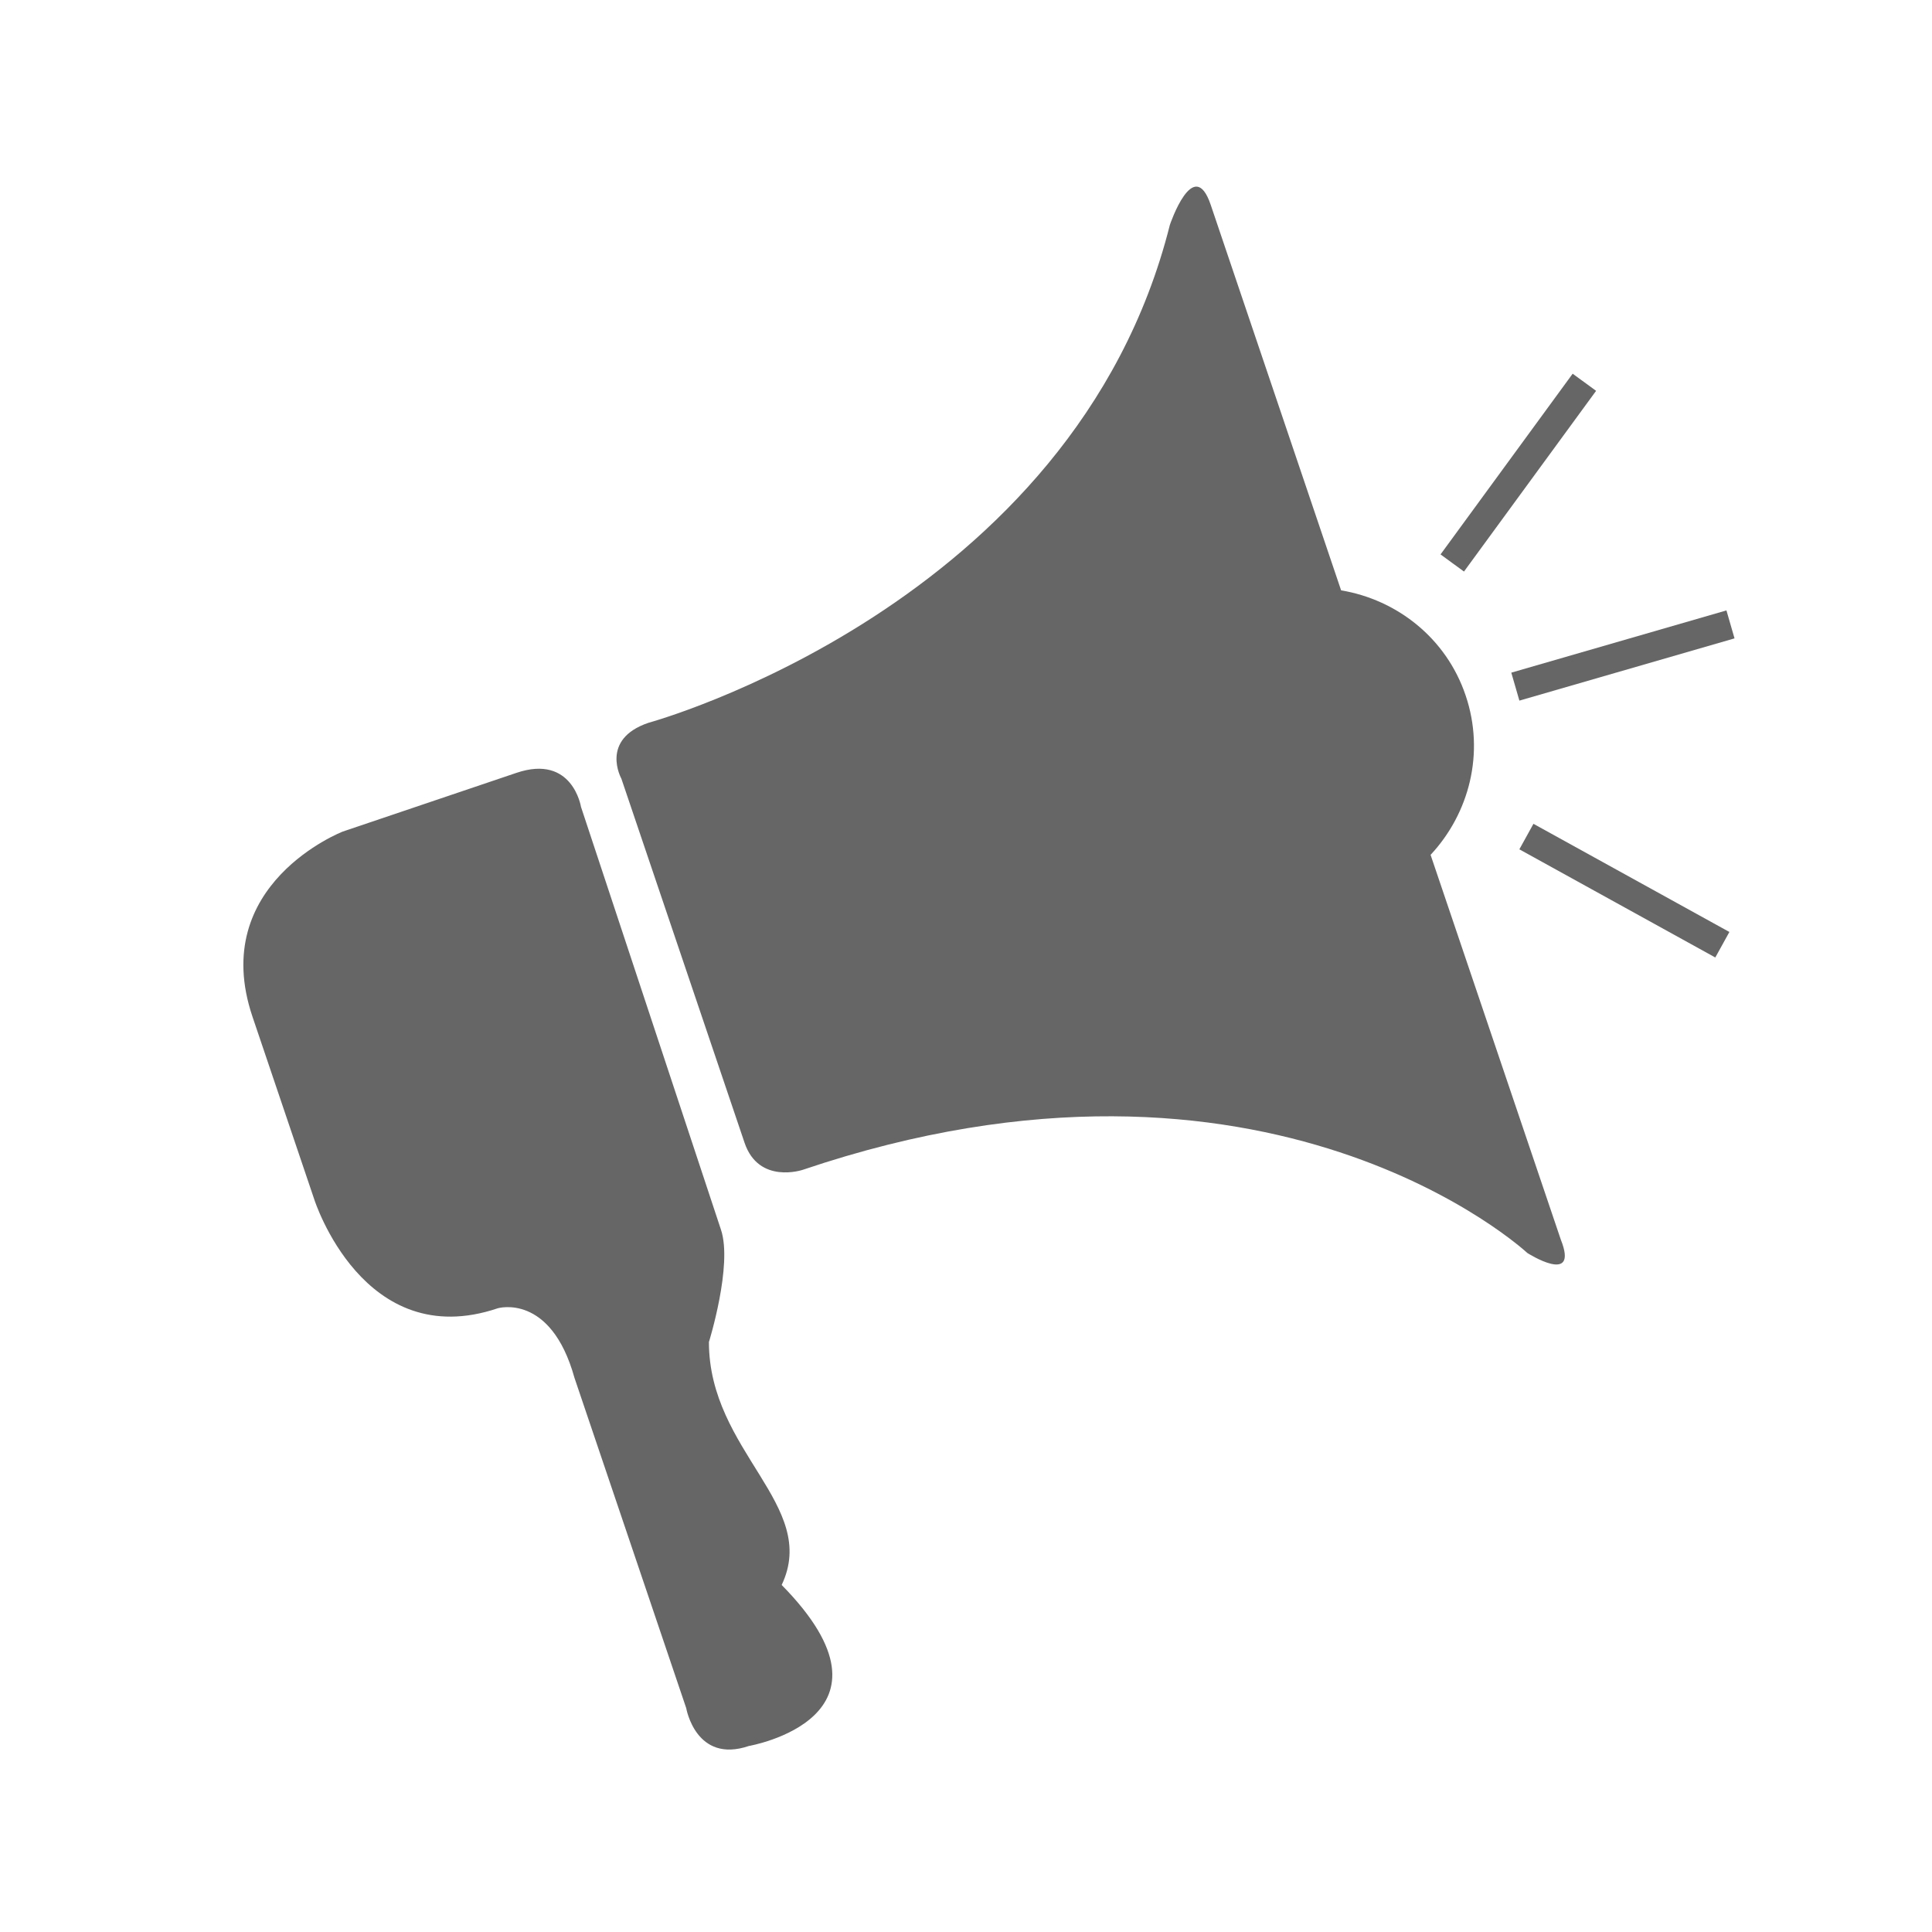 <?xml version="1.0" encoding="utf-8"?>
<!-- Generator: Adobe Illustrator 16.0.0, SVG Export Plug-In . SVG Version: 6.00 Build 0)  -->
<!DOCTYPE svg PUBLIC "-//W3C//DTD SVG 1.1//EN" "http://www.w3.org/Graphics/SVG/1.1/DTD/svg11.dtd">
<svg version="1.1" id="basis" xmlns="http://www.w3.org/2000/svg" xmlns:xlink="http://www.w3.org/1999/xlink" x="0px" y="0px"
	 width="32px" height="32px" viewBox="0 0 32 32" enable-background="new 0 0 32 32" xml:space="preserve">
<g>
	<path fill="#666666" d="M11.742,22.228c0,0,0.397-1.275,0.199-1.862l-2.318-7.002c0,0-0.14-0.878-1.069-0.563l-2.876,0.972
		c0,0-2.239,0.868-1.496,3.067l1.024,3.028c0,0,0.812,2.553,3.039,1.801c0,0,0.877-0.26,1.27,1.152l1.851,5.471
		c0,0,0.158,0.925,1.038,0.627c0,0,2.707-0.469,0.543-2.667C13.574,24.932,11.742,24.045,11.742,22.228z"/>
	<path fill="#666666" d="M23.695,14.159c0.64-0.686,0.903-1.687,0.581-2.639c-0.321-0.953-1.139-1.587-2.063-1.742l-2.16-6.386
		c-0.283-0.835-0.676,0.332-0.676,0.332c-1.589,6.327-8.634,8.247-8.634,8.247c-0.815,0.275-0.451,0.926-0.451,0.926l2.04,6.03
		c0.235,0.696,0.964,0.449,0.964,0.449c7.72-2.612,12.001,1.377,12.001,1.377s0.863,0.552,0.555-0.221L23.695,14.159z"/>
	
		<rect x="24.912" y="5.981" transform="matrix(0.807 0.59 -0.59 0.807 9.473 -13.335)" fill="#666666" width="0.481" height="3.709"/>
	
		<rect x="25.038" y="14.499" transform="matrix(-0.875 -0.483 0.483 -0.875 43.316 40.639)" fill="#666666" width="3.709" height="0.483"/>
	
		<rect x="25.039" y="10.609" transform="matrix(-0.961 0.278 -0.278 -0.961 55.741 13.808)" fill="#666666" width="3.708" height="0.482"/>
</g>
</svg>
